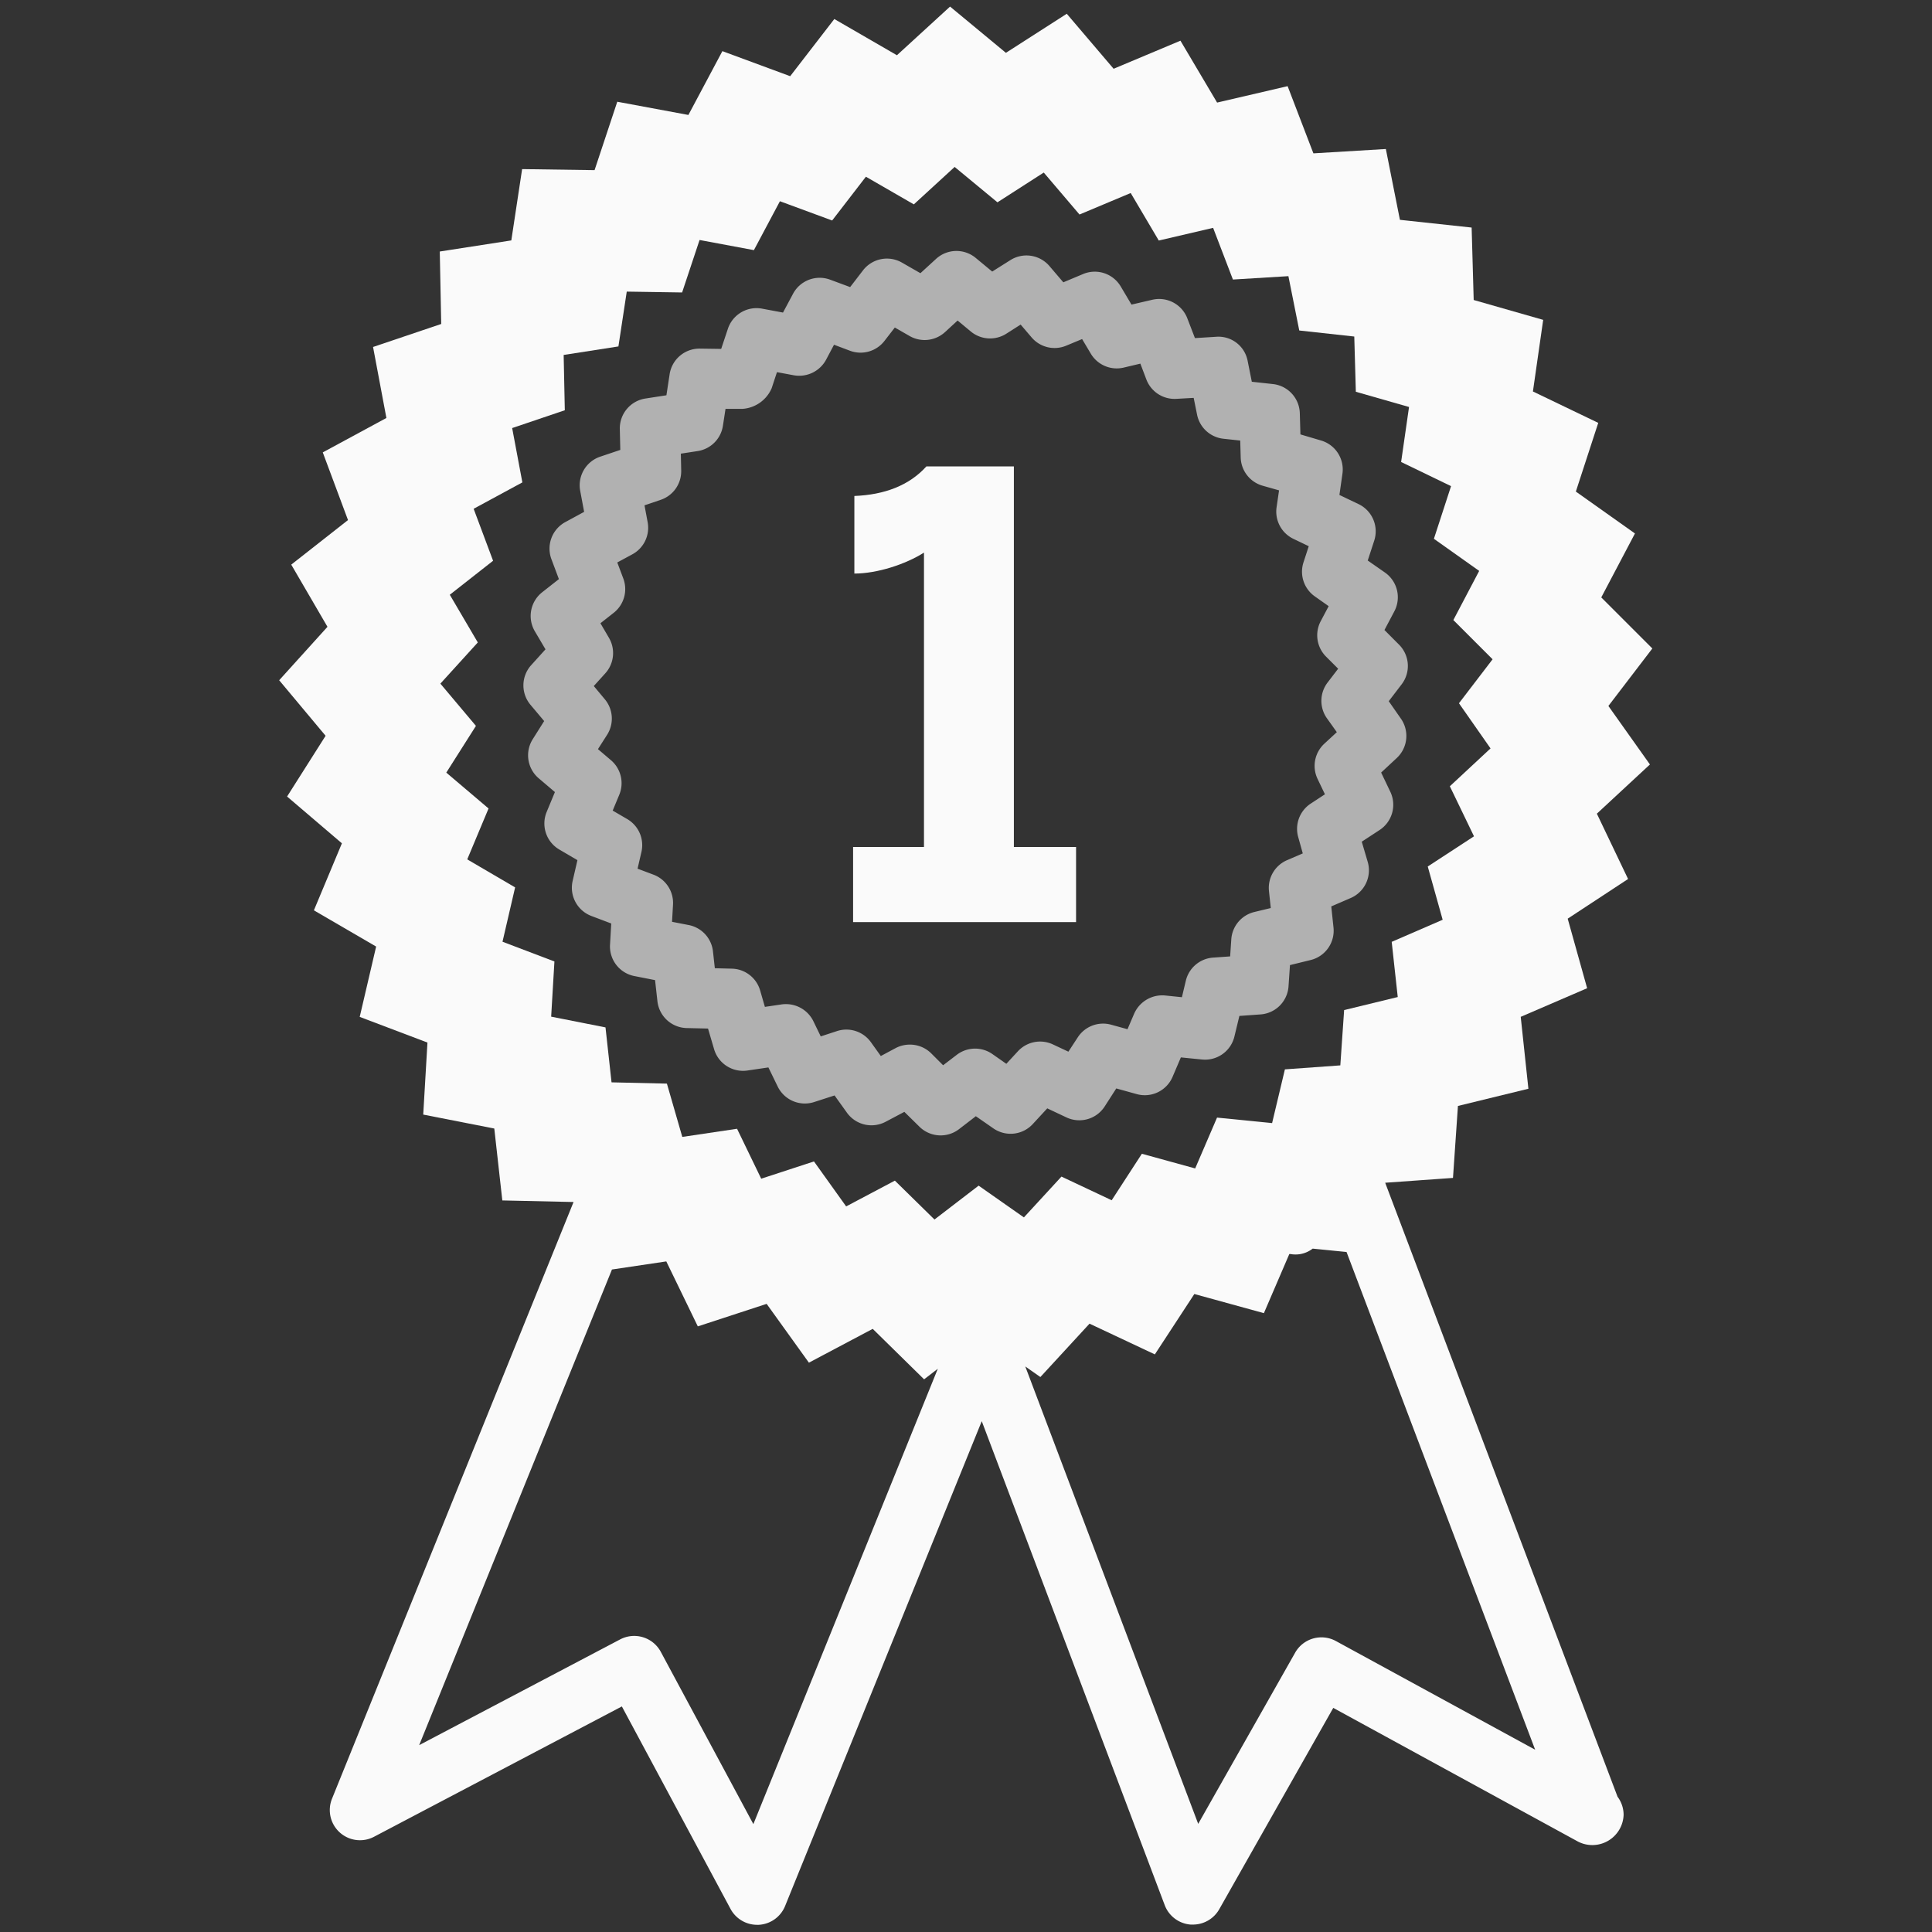 <svg xmlns="http://www.w3.org/2000/svg" viewBox="0 0 32 32" height="800" width="800">
    <rect x="0" y="0" width="32" height="32" fill="#333333" stroke="none"/>
    <defs>
        <clipPath id="a">
            <path d="M0 0h32v32H0z"/>
        </clipPath>
    </defs>
    <g data-name="Group 3166" clip-path="url(#a)">
        <g data-name="Group 3139">
            <g data-name="Group 3138">
                <g data-name="Group 3137">
                    <g data-name="Group 3136">
                        <g data-name="Group 3135">
                            <g data-name="Group 3134">
                                <g data-name="Group 3133">
                                    <g data-name="Group 3132">
                                        <g data-name="Group 3131">
                                            <g data-name="Group 3130">
                                                <g data-name="Group 3129">
                                                    <g data-name="Group 3128">
                                                        <g data-name="Group 3127">
                                                            <path style="fill:#fafafa;fill-opacity:1" fill="#344952" d="m234.64 115.693.728-.952-.846-.846.558-1.059-.979-.694.371-1.138-1.082-.52.17-1.186-1.151-.329-.034-1.2-1.188-.128-.233-1.173-1.2.072-.427-1.113-1.168.272-.607-1.025-1.107.465-.776-.911-1.008.647-.925-.766-.88.806-1.037-.6-.731.947-1.123-.415-.563 1.057-1.178-.219-.376 1.133-1.2-.017-.179 1.181-1.185.184.024 1.2-1.129.381.221 1.176-1.054.57.418 1.121-.94.738.6 1.03-.8.885.769.92-.638 1.006.908.775-.464 1.11 1.031.6-.272 1.165 1.122.425-.07 1.193 1.177.231.133 1.191 1.18.026-4 9.881a.5.5 0 0 0 .7.63l4.1-2.156 1.8 3.354a.5.5 0 0 0 .44.263h.027a.5.5 0 0 0 .437-.312l3.257-8.03 3.03 8.015a.5.5 0 0 0 .429.323h.039a.5.5 0 0 0 .435-.253l1.889-3.336 4.049 2.212a.518.518 0 0 0 .76-.44.5.5 0 0 0-.1-.3l-3.849-10.17 1.123-.08.082-1.192 1.167-.285-.127-1.191 1.1-.474-.322-1.152 1-.657-.517-1.082.879-.815Zm-14.162 18.52-1.533-2.853a.5.5 0 0 0-.674-.206l-3.328 1.751 3.193-7.878.9-.134.522 1.076 1.14-.373.7.974 1.057-.56.851.836.227-.175Zm12.949-1.232-3.3-1.8a.5.5 0 0 0-.675.192l-1.606 2.836-2.864-7.576.25.175.814-.884 1.082.509.654-1 1.152.317.421-.979h.021a.462.462 0 0 0 .366-.09l.561.056Zm-.739-16.585-.674.627.4.829-.766.5.247.882-.844.366.1.914-.888.216-.063.916-.918.066-.212.89-.912-.091-.362.842-.883-.243-.5.77-.832-.392-.622.676-.75-.526-.731.561-.656-.644-.807.427-.533-.745-.874.286-.4-.827-.907.135-.255-.883-.917-.021-.1-.91-.9-.178.054-.914-.86-.327.209-.9-.793-.464.353-.843-.7-.594.491-.774-.589-.7.62-.682-.464-.79.717-.563-.322-.861.807-.437-.169-.9.872-.295-.019-.916.907-.141.138-.908.917.014.289-.869.9.168.431-.81.865.319.559-.725.794.458.676-.62.709.586.767-.493.592.695.848-.356.465.787.9-.21.328.856.919-.056.18.9.911.1.026.915.881.252-.131.911.827.4-.284.872.75.532-.428.814.65.65-.557.728Z" data-name="Path 3994" transform="translate(-208 -104)"/>
                                                        </g>
                                                    </g>
                                                </g>
                                            </g>
                                        </g>
                                    </g>
                                </g>
                            </g>
                        </g>
                    </g>
                </g>
            </g>
        </g>
        <g data-name="Group 3152">
            <g data-name="Group 3151">
                <g data-name="Group 3150">
                    <g data-name="Group 3149">
                        <g data-name="Group 3148">
                            <g data-name="Group 3147">
                                <g data-name="Group 3146">
                                    <g data-name="Group 3145">
                                        <g data-name="Group 3144">
                                            <g data-name="Group 3143">
                                                <g data-name="Group 3142">
                                                    <g data-name="Group 3141">
                                                        <g data-name="Group 3140">
                                                            <path style="fill:#e8e8e8;fill-opacity:.694" fill="#344952" d="m231.179 114.684-.248-.249.164-.31a.5.5 0 0 0-.154-.641l-.287-.2.109-.334a.5.5 0 0 0-.26-.6l-.318-.152.05-.351a.5.5 0 0 0-.358-.552l-.338-.1-.01-.351a.5.5 0 0 0-.447-.483l-.348-.038-.069-.345a.492.492 0 0 0-.521-.4l-.352.022-.126-.327a.5.5 0 0 0-.58-.308l-.345.08-.178-.3a.5.5 0 0 0-.624-.206l-.327.137-.228-.267a.5.5 0 0 0-.65-.1l-.3.189-.273-.226a.5.5 0 0 0-.657.016l-.259.237-.305-.175a.5.5 0 0 0-.646.128l-.213.277-.332-.123a.5.5 0 0 0-.614.234l-.166.311-.348-.065a.5.5 0 0 0-.565.334l-.111.333-.352-.005h-.008a.5.5 0 0 0-.494.425l-.053.348-.349.054a.5.5 0 0 0-.423.5l.008.351-.333.112a.5.5 0 0 0-.331.566l.065.348-.311.169a.5.5 0 0 0-.231.614l.124.331-.276.217a.5.5 0 0 0-.123.646l.177.3-.236.261a.5.5 0 0 0-.014.656l.228.271-.189.3a.5.5 0 0 0 .1.649l.267.227-.136.328a.5.5 0 0 0 .209.624l.3.176-.079.343a.5.5 0 0 0 .309.581l.33.125-.02.349a.5.5 0 0 0 .4.521l.346.068.039.35a.5.5 0 0 0 .486.444l.352.008.1.34a.5.5 0 0 0 .554.355l.346-.051.154.316a.5.5 0 0 0 .605.257l.337-.109.205.286a.5.5 0 0 0 .641.15l.31-.164.251.247a.5.5 0 0 0 .655.039l.278-.214.288.2a.5.5 0 0 0 .655-.07l.24-.26.318.15a.5.5 0 0 0 .632-.18l.193-.3.339.094a.5.5 0 0 0 .593-.285l.138-.323.352.035a.5.5 0 0 0 .535-.382l.082-.34.35-.025a.5.5 0 0 0 .464-.465l.024-.352.343-.084a.5.5 0 0 0 .378-.538l-.037-.35.322-.139a.5.5 0 0 0 .283-.594l-.1-.339.295-.193a.5.5 0 0 0 .178-.634l-.152-.318.259-.241a.5.5 0 0 0 .067-.654l-.2-.287.214-.28a.5.5 0 0 0-.037-.65Zm-1.2 1.214.163.229-.208.192a.5.5 0 0 0-.111.582l.122.255-.235.154a.5.5 0 0 0-.208.553l.076.272-.26.112a.5.5 0 0 0-.3.512l.03.281-.274.066a.5.5 0 0 0-.38.453l-.019.282-.283.02a.5.5 0 0 0-.451.383l-.065.273-.281-.029a.509.509 0 0 0-.509.3l-.111.259-.272-.075a.5.5 0 0 0-.552.21l-.155.237-.256-.12a.5.5 0 0 0-.58.113l-.192.208-.23-.161a.5.5 0 0 0-.592.013l-.225.172-.2-.2a.5.5 0 0 0-.35-.142.506.506 0 0 0-.235.057l-.247.132-.164-.229a.5.5 0 0 0-.562-.184l-.269.088-.123-.254a.507.507 0 0 0-.524-.276l-.278.041-.079-.273a.5.5 0 0 0-.469-.36l-.281-.007-.031-.279a.5.5 0 0 0-.4-.436l-.278-.054.016-.28a.5.5 0 0 0-.321-.5l-.266-.1.064-.276a.5.5 0 0 0-.234-.545l-.242-.141.109-.262a.5.5 0 0 0-.138-.573l-.215-.183.152-.238a.5.5 0 0 0-.039-.589l-.182-.218.19-.21a.5.5 0 0 0 .061-.589l-.141-.241.22-.173a.5.5 0 0 0 .159-.568l-.1-.266.25-.135a.5.5 0 0 0 .253-.533l-.052-.278.268-.091a.5.5 0 0 0 .34-.483l-.006-.282.28-.043a.5.5 0 0 0 .417-.42l.043-.279h.282a.568.568 0 0 0 .482-.341l.088-.267.28.052a.506.506 0 0 0 .533-.257l.132-.249.266.1a.5.5 0 0 0 .57-.164l.171-.221.244.14a.5.5 0 0 0 .588-.065l.208-.191.219.182a.5.5 0 0 0 .588.036l.237-.151.182.213a.5.5 0 0 0 .574.136l.262-.109.143.24a.5.5 0 0 0 .544.233l.278-.066.1.264a.5.5 0 0 0 .5.319l.283-.016.056.277a.5.5 0 0 0 .437.4l.278.03.008.281a.5.5 0 0 0 .363.467l.272.077-.041.281a.5.5 0 0 0 .279.522l.254.122-.087.267a.5.5 0 0 0 .186.563l.231.163-.132.249a.5.5 0 0 0 .089.587l.2.2-.172.225a.5.5 0 0 0-.012.599Z" data-name="Path 3995" transform="translate(-208 -104)"/>
                                                        </g>
                                                    </g>
                                                </g>
                                            </g>
                                        </g>
                                    </g>
                                </g>
                            </g>
                        </g>
                    </g>
                </g>
            </g>
        </g>
    </g>
    <g style="font-size:10.2px;line-height:20.25;font-family:BentonSans;-inkscape-font-specification:BentonSans;text-align:center;letter-spacing:0;word-spacing:0;writing-mode:lr-tb;text-anchor:middle;fill:#fafafa;fill-opacity:1;stroke-width:.191" aria-label="1">
        <path style="fill:#fafafa;fill-opacity:1;stroke-width:.191" d="M14.13 15.273h3.693v-1.244h-1.03V7.725h-1.449c-.285.316-.693.47-1.193.49V9.5c.377 0 .847-.153 1.153-.347v4.876H14.13Z"/>
    </g>
</svg>
